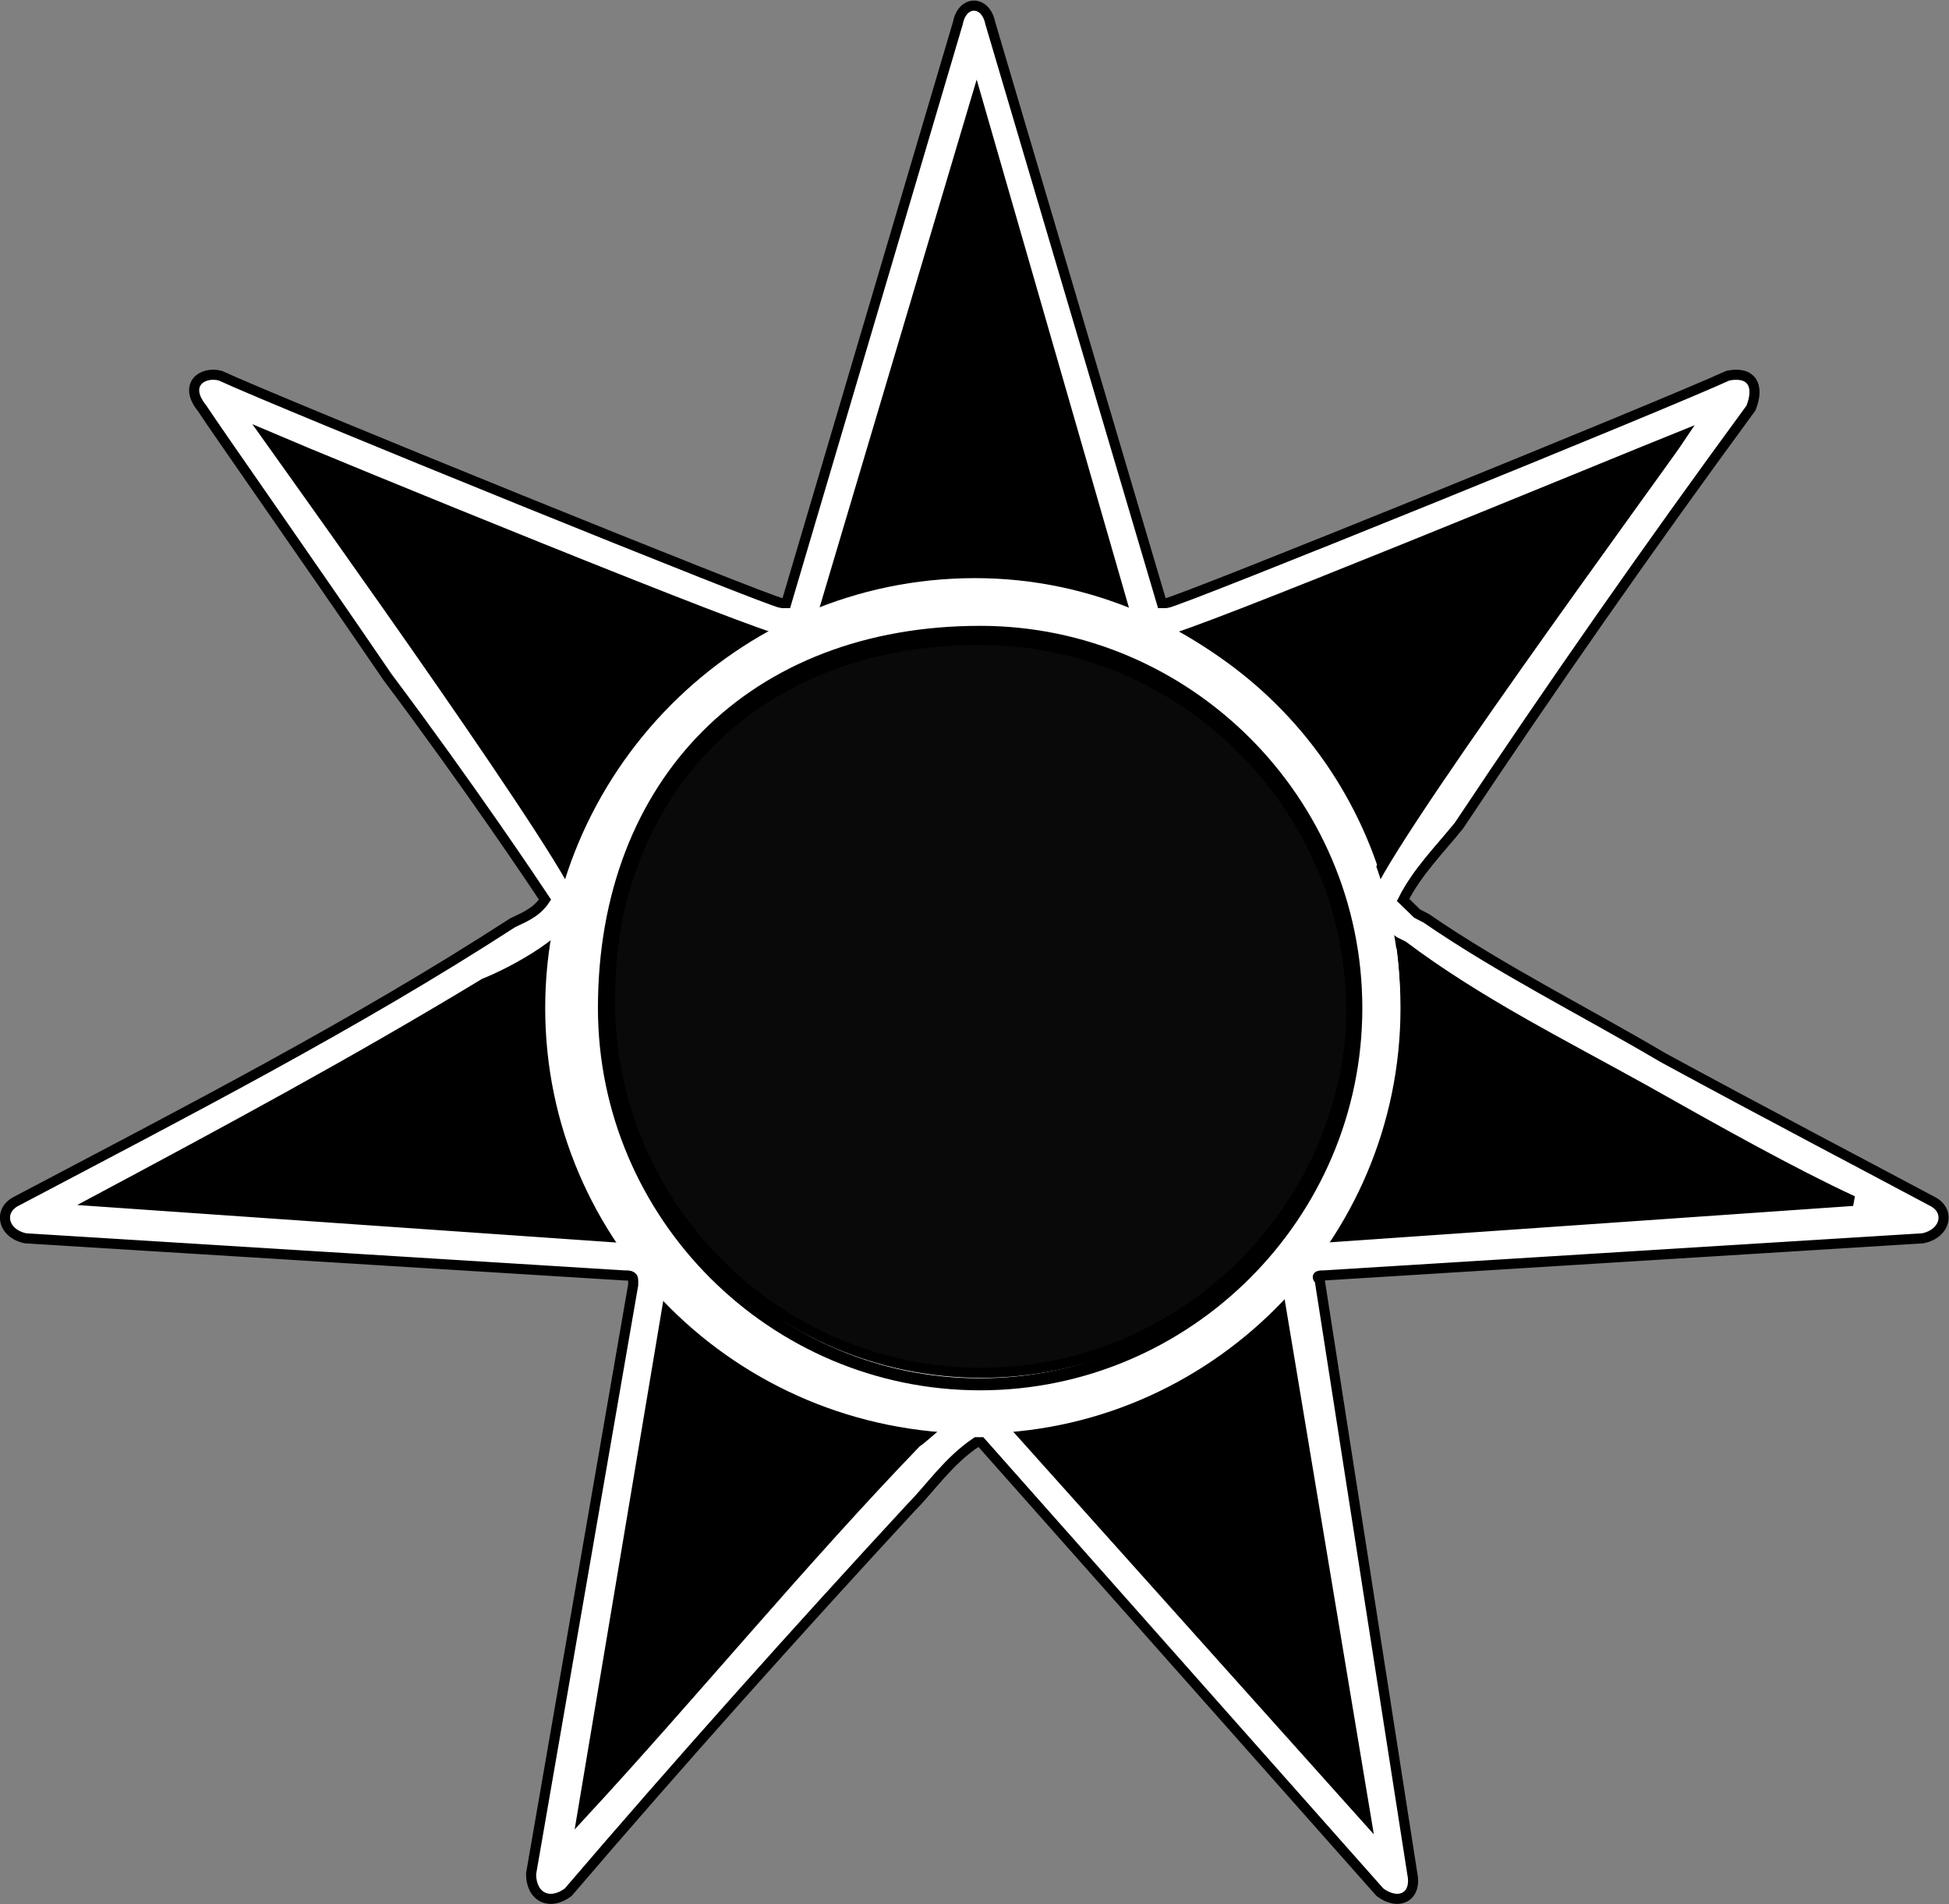 <?xml version="1.0" encoding="UTF-8" standalone="no"?>
<!-- Created with Inkscape (http://www.inkscape.org/) -->

<svg
   xmlns:dc="http://purl.org/dc/elements/1.1/"
   xmlns:cc="http://creativecommons.org/ns#"
   xmlns:rdf="http://www.w3.org/1999/02/22-rdf-syntax-ns#"
   xmlns:svg="http://www.w3.org/2000/svg"
   xmlns="http://www.w3.org/2000/svg"
   xmlns:sodipodi="http://sodipodi.sourceforge.net/DTD/sodipodi-0.dtd"
   xmlns:inkscape="http://www.inkscape.org/namespaces/inkscape"
   width="5.433mm"
   height="5.307mm"
   viewBox="0 0 5.433 5.307"
   version="1.1"
   id="svg5305"
   inkscape:version="0.92.4 (5da689c313, 2019-01-14)"
   sodipodi:docname="dark-haven-L.svg">
  <rect x="0" y="0" width="5.433" height="5.307" fill="#808080" stroke="none"/>
  <defs
     id="defs5299" />
  <sodipodi:namedview
     id="base"
     pagecolor="#ffffff"
     bordercolor="#666666"
     borderopacity="1.0"
     inkscape:pageopacity="0.0"
     inkscape:pageshadow="2"
     inkscape:zoom="11.313709"
     inkscape:cx="16.665395"
     inkscape:cy="5.8678282"
     inkscape:document-units="mm"
     inkscape:current-layer="layer1"
     showgrid="false"
     inkscape:window-width="1047"
     inkscape:window-height="792"
     inkscape:window-x="593"
     inkscape:window-y="136"
     inkscape:window-maximized="0" />
  <g
     inkscape:label="Layer 1"
     inkscape:groupmode="layer"
     id="layer1"
     transform="translate(-163.935,-125.767)">
    <g
       id="g833"
       transform="matrix(1.4,0,0,1.4,-66.661,-51.368)">
      <path
         sodipodi:nodetypes="sssssssssscccccccccccccccccccccsccccsccccccccsccccc"
         id="path13741-0-6-7"
         d="m 167.479,128.519 c 0,-0.453 -0.37,-0.831 -0.822,-0.831 -0.462,0 -0.831,0.379 -0.831,0.831 0,0.453 0.37,0.822 0.831,0.822 0.453,0 0.822,-0.37 0.822,-0.822 z m -0.074,0 c 0,0.406 -0.333,0.739 -0.739,0.739 -0.406,0 -0.739,-0.333 -0.739,-0.739 0,-0.443 0.296,-0.739 0.739,-0.739 0.406,0 0.739,0.333 0.739,0.739 z m -0.702,0.822 c -1.446,-0.522 -0.729,-1.283 -0.348,-1.576 0.274,-0.014 0.348,-0.031 0.597,-0.022 0.009,0.037 0.046,0.055 0.083,0.055 0.304,0.19 0.299,0.269 0.397,0.517 7.6e-4,0.832 -0.376,0.933 -0.73,1.025 z m -0.046,0.055 h 0.009 l 0.794,0.896 c 0.037,0.028 0.074,0.009 0.065,-0.037 l -0.185,-1.182 c -0.009,-0.009 0,-0.009 0.009,-0.009 l 1.192,-0.074 c 0.046,-0.009 0.055,-0.055 0.018,-0.074 -0.12,-0.065 -0.333,-0.176 -0.536,-0.286 -0.157,-0.092 -0.323,-0.176 -0.471,-0.277 l -0.018,-0.009 -0.028,-0.028 c 0.028,-0.055 0.074,-0.102 0.111,-0.148 0.185,-0.277 0.379,-0.554 0.582,-0.831 0.018,-0.046 0,-0.074 -0.046,-0.065 -0.12,0.055 -1.099,0.453 -1.118,0.453 h -0.009 l -0.342,-1.155 c -0.009,-0.046 -0.055,-0.046 -0.065,0 l -0.342,1.155 h -0.009 c -0.018,0 -0.998,-0.397 -1.118,-0.453 -0.037,-0.009 -0.074,0.018 -0.037,0.065 0.037,0.055 0.212,0.305 0.37,0.536 0.166,0.222 0.296,0.416 0.314,0.443 -0.018,0.028 -0.046,0.037 -0.065,0.046 -0.314,0.203 -0.656,0.379 -0.988,0.554 -0.037,0.018 -0.028,0.065 0.018,0.074 l 1.192,0.074 c 0.009,0 0.018,0 0.018,0.009 v 0.009 l -0.203,1.173 c 0,0.046 0.037,0.065 0.074,0.037 0.222,-0.259 0.453,-0.517 0.684,-0.767 0.037,-0.037 0.074,-0.092 0.129,-0.129 z"
         style="fill:#000000;fill-opacity:1;stroke:none;stroke-width:0.008;stroke-miterlimit:4;stroke-dasharray:none;stroke-opacity:1"
         inkscape:connector-curvature="0" />
      <path
         d="m 167.453,128.519 a 0.788,0.788 0 0 1 -0.788,0.788 0.788,0.788 0 0 1 -0.788,-0.788 0.788,0.788 0 0 1 0.788,-0.788 0.788,0.788 0 0 1 0.788,0.788"
         sodipodi:open="true"
         sodipodi:end="6.2828886"
         sodipodi:start="0"
         sodipodi:ry="0.78821707"
         sodipodi:rx="0.78821707"
         sodipodi:cy="128.5191"
         sodipodi:cx="166.66461"
         sodipodi:type="arc"
         id="path7554-8"
         style="opacity:0.932;fill:#000000;fill-opacity:1;fill-rule:evenodd;stroke:#000000;stroke-width:0.092;stroke-linecap:butt;stroke-linejoin:round;stroke-miterlimit:4;stroke-dasharray:none;stroke-dashoffset:0;stroke-opacity:1;paint-order:normal" />
      <path
         d="m 167.453,128.519 a 0.788,0.788 0 0 1 -0.788,0.788 0.788,0.788 0 0 1 -0.788,-0.788 0.788,0.788 0 0 1 0.788,-0.788 0.788,0.788 0 0 1 0.788,0.788"
         sodipodi:open="true"
         sodipodi:end="6.2828886"
         sodipodi:start="0"
         sodipodi:ry="0.78821707"
         sodipodi:rx="0.78821707"
         sodipodi:cy="128.5191"
         sodipodi:cx="166.66461"
         sodipodi:type="arc"
         id="path7554-5-8"
         style="opacity:1;fill:none;fill-opacity:1;fill-rule:evenodd;stroke:#ffffff;stroke-width:0.092;stroke-linecap:butt;stroke-linejoin:round;stroke-miterlimit:4;stroke-dasharray:none;stroke-dashoffset:0;stroke-opacity:1;paint-order:normal" />
      <g
         id="use6818-4-7"
         transform="matrix(0.591,0,0,0.591,164.578,130.274)"
         style="fill:#ffffff;fill-opacity:1">
        <path
           inkscape:connector-curvature="0"
           style="fill:#ffffff;fill-opacity:1;stroke:#000000;stroke-width:0.034;stroke-miterlimit:4;stroke-dasharray:none;stroke-opacity:1"
           d="m 4.906,-2.969 c 0,-0.766 -0.625,-1.406 -1.391,-1.406 -0.781,0 -1.406,0.641 -1.406,1.406 0,0.766 0.625,1.391 1.406,1.391 0.766,0 1.391,-0.625 1.391,-1.391 z m -0.125,0 c 0,0.688 -0.562,1.25 -1.25,1.25 -0.688,0 -1.25,-0.562 -1.25,-1.25 0,-0.75 0.5,-1.25 1.25,-1.25 0.688,0 1.25,0.562 1.25,1.25 z m 0.172,-0.188 c 0.25,0.188 0.531,0.328 0.812,0.484 0.25,0.141 0.5,0.281 0.703,0.375 l -1.797,0.125 C 4.594,-2.172 4.516,-2.094 4.531,-2 L 4.828,-0.219 3.625,-1.562 3.609,-1.578 H 3.594 V -1.594 L 3.547,-1.609 h -0.031 c -0.078,0 -0.156,0.094 -0.203,0.125 -0.391,0.406 -0.75,0.844 -1.125,1.25 L 2.484,-2 v -0.016 c 0,-0.078 -0.062,-0.156 -0.141,-0.156 l -1.797,-0.125 c 0.438,-0.234 0.875,-0.469 1.312,-0.734 C 1.938,-3.062 2.188,-3.188 2.188,-3.297 2.188,-3.391 1.281,-4.656 1.125,-4.875 c 0.219,0.094 1.672,0.688 1.734,0.688 0.062,0 0.125,-0.031 0.141,-0.094 l 0.516,-1.734 0.5,1.734 c 0.016,0.062 0.078,0.094 0.141,0.094 0.062,0 1.5,-0.594 1.734,-0.688 -0.062,0.094 -1.062,1.453 -1.062,1.562 0,0.062 0.047,0.109 0.094,0.141 z m -1.438,1.672 H 3.531 L 4.875,0.031 C 4.938,0.078 5,0.047 4.984,-0.031 l -0.312,-2 c -0.016,-0.016 0,-0.016 0.016,-0.016 l 2.016,-0.125 c 0.078,-0.016 0.094,-0.094 0.031,-0.125 C 6.531,-2.406 6.172,-2.594 5.828,-2.781 5.562,-2.938 5.281,-3.078 5.031,-3.25 L 5,-3.266 C 4.984,-3.281 4.969,-3.297 4.953,-3.312 5,-3.406 5.078,-3.484 5.141,-3.562 5.453,-4.031 5.781,-4.5 6.125,-4.969 c 0.031,-0.078 0,-0.125 -0.078,-0.109 C 5.844,-4.984 4.188,-4.312 4.156,-4.312 c -0.016,0 -0.016,0 -0.016,0 L 3.562,-6.266 c -0.016,-0.078 -0.094,-0.078 -0.109,0 L 2.875,-4.312 c 0,0 -0.016,0 -0.016,0 -0.031,0 -1.688,-0.672 -1.891,-0.766 -0.062,-0.016 -0.125,0.031 -0.062,0.109 0.062,0.094 0.359,0.516 0.625,0.906 0.281,0.375 0.5,0.703 0.531,0.75 -0.031,0.047 -0.078,0.062 -0.109,0.078 -0.531,0.344 -1.109,0.641 -1.672,0.938 -0.062,0.031 -0.047,0.109 0.031,0.125 l 2.016,0.125 c 0.016,0 0.031,0 0.031,0.016 v 0.016 l -0.344,1.984 c 0,0.078 0.062,0.109 0.125,0.062 0.375,-0.438 0.766,-0.875 1.156,-1.297 0.062,-0.062 0.125,-0.156 0.219,-0.219 z m 0,0"
           id="path13741-0-65" />
      </g>
      <path
         sodipodi:nodetypes="ssssssssss"
         id="path13741-0-65-5-6"
         d="m 167.465,128.539 c 0,-0.447 -0.365,-0.821 -0.812,-0.821 -0.456,0 -0.821,0.374 -0.821,0.821 0,0.447 0.365,0.812 0.821,0.812 0.447,0 0.812,-0.365 0.812,-0.812 z m -0.073,0 c 0,0.401 -0.328,0.73 -0.73,0.73 -0.401,0 -0.73,-0.328 -0.73,-0.73 0,-0.438 0.292,-0.73 0.73,-0.73 0.401,0 0.73,0.328 0.73,0.73 z"
         style="fill:#000000;fill-opacity:1;stroke:none;stroke-width:0.02;stroke-miterlimit:4;stroke-dasharray:none;stroke-opacity:1"
         inkscape:connector-curvature="0" />
      <path
         sodipodi:nodetypes="ssssssssss"
         id="path13741-0-65-5"
         d="m 167.5,128.532 c 0,-0.466 -0.381,-0.856 -0.847,-0.856 -0.476,0 -0.856,0.39 -0.856,0.856 0,0.466 0.381,0.847 0.856,0.847 0.466,0 0.847,-0.381 0.847,-0.847 z m -0.076,0 c 0,0.419 -0.343,0.761 -0.761,0.761 -0.419,0 -0.761,-0.343 -0.761,-0.761 0,-0.457 0.304,-0.761 0.761,-0.761 0.419,0 0.761,0.343 0.761,0.761 z"
         style="fill:#ffffff;fill-opacity:1;stroke:none;stroke-width:0.021;stroke-miterlimit:4;stroke-dasharray:none;stroke-opacity:1"
         inkscape:connector-curvature="0" />
    </g>
  </g>
</svg>
